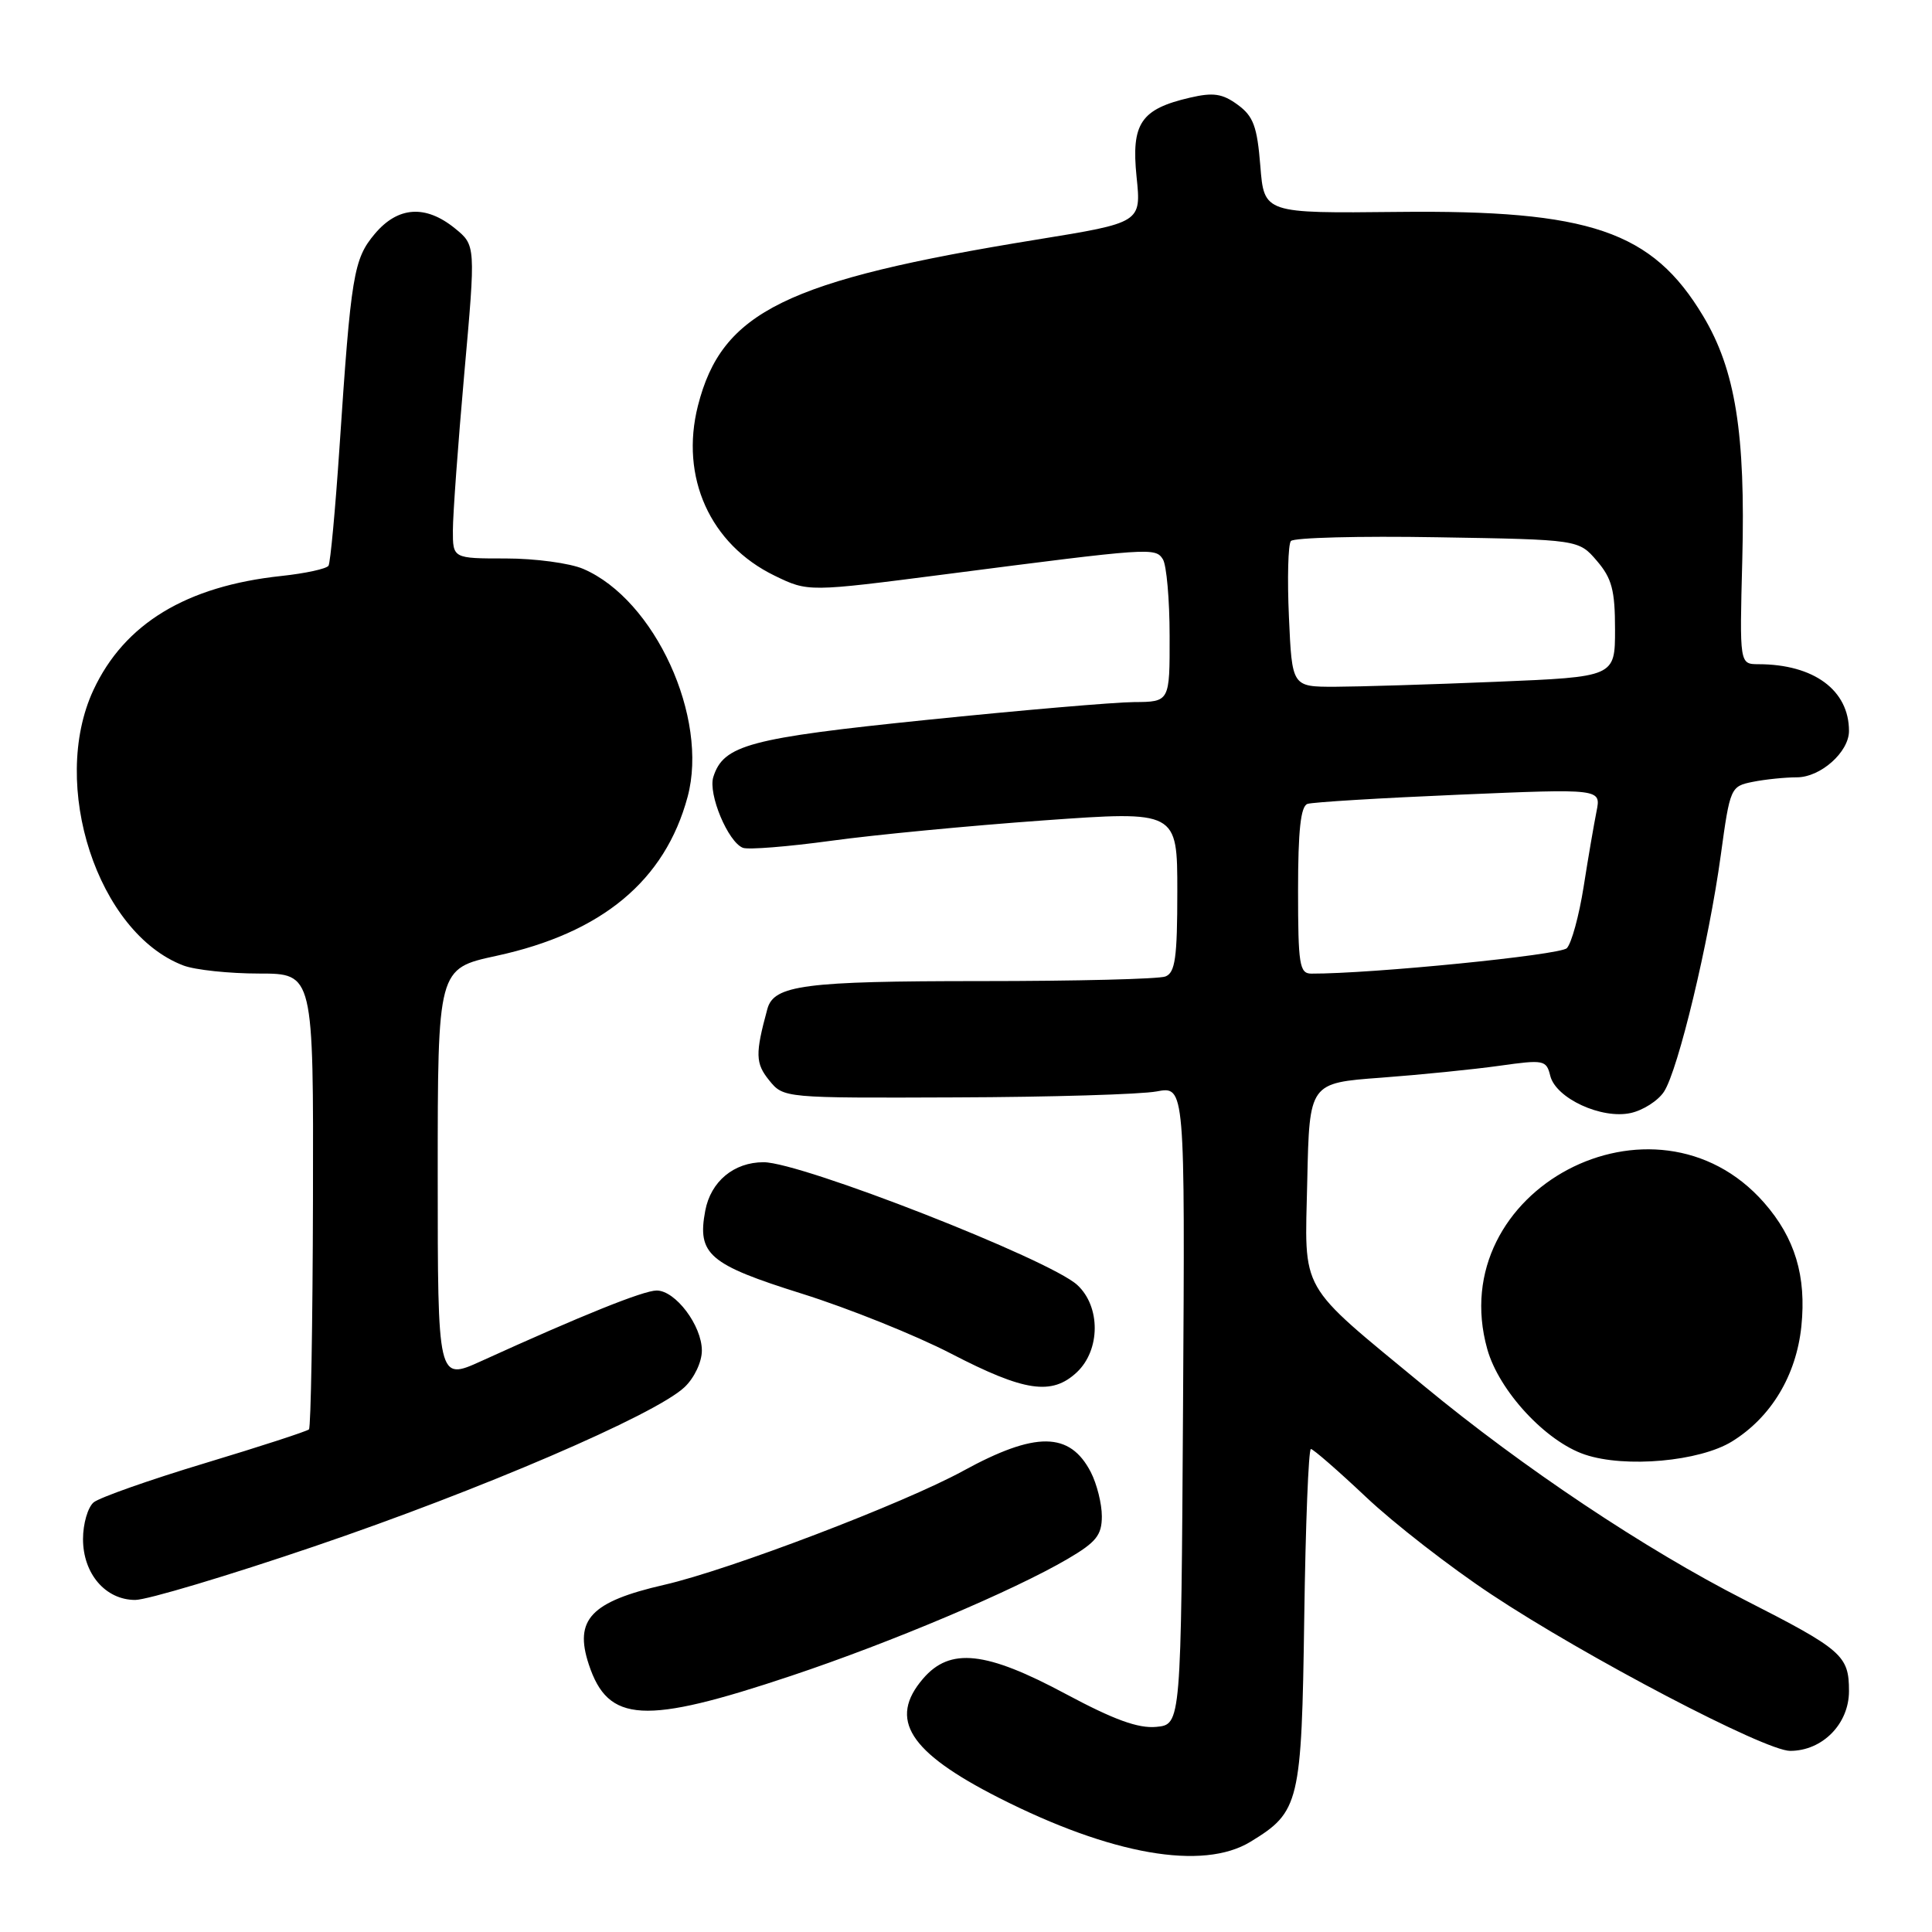 <?xml version="1.0" encoding="UTF-8" standalone="no"?>
<!DOCTYPE svg PUBLIC "-//W3C//DTD SVG 1.1//EN" "http://www.w3.org/Graphics/SVG/1.1/DTD/svg11.dtd" >
<svg xmlns="http://www.w3.org/2000/svg" xmlns:xlink="http://www.w3.org/1999/xlink" version="1.1" viewBox="0 0 256 256">
 <g >
 <path fill="currentColor"
d=" M 165.70 244.04 C 172.20 240.08 172.47 238.95 172.82 214.30 C 172.99 202.03 173.39 192.00 173.70 192.00 C 174.00 192.00 177.29 194.86 181.00 198.36 C 184.70 201.86 192.18 207.67 197.62 211.27 C 210.11 219.56 233.87 232.00 237.20 232.00 C 241.48 232.00 245.00 228.43 245.00 224.08 C 245.00 219.36 244.13 218.60 231.14 211.98 C 217.99 205.28 201.81 194.48 188.72 183.67 C 171.83 169.72 172.89 171.57 173.22 156.41 C 173.50 143.50 173.50 143.50 183.00 142.80 C 188.22 142.41 195.28 141.70 198.69 141.22 C 204.58 140.39 204.90 140.45 205.42 142.56 C 206.17 145.54 212.22 148.33 216.08 147.48 C 217.72 147.12 219.71 145.85 220.49 144.65 C 222.36 141.80 226.44 124.82 228.01 113.33 C 229.24 104.35 229.31 104.19 232.25 103.60 C 233.90 103.27 236.53 103.00 238.09 103.00 C 241.23 103.00 245.00 99.65 245.00 96.86 C 245.00 91.45 240.35 88.02 233.00 88.01 C 230.50 88.00 230.50 88.00 230.86 74.25 C 231.30 57.41 229.95 49.00 225.67 41.87 C 218.92 30.61 210.67 27.80 185.23 28.08 C 167.50 28.27 167.50 28.27 167.00 21.99 C 166.58 16.75 166.08 15.40 164.00 13.88 C 161.98 12.40 160.76 12.22 157.68 12.94 C 151.16 14.45 149.88 16.35 150.60 23.42 C 151.23 29.50 151.23 29.50 137.36 31.75 C 104.08 37.15 95.65 41.29 92.48 53.76 C 90.08 63.23 94.09 72.13 102.64 76.28 C 107.09 78.44 107.09 78.44 125.30 76.09 C 152.53 72.57 153.09 72.53 154.09 74.11 C 154.57 74.88 154.98 79.44 154.98 84.25 C 155.00 93.00 155.00 93.00 150.25 93.03 C 147.64 93.05 135.28 94.11 122.79 95.39 C 99.28 97.80 95.86 98.71 94.52 102.95 C 93.80 105.20 96.47 111.58 98.44 112.34 C 99.15 112.61 104.40 112.19 110.11 111.41 C 115.83 110.62 128.49 109.41 138.25 108.71 C 156.00 107.44 156.00 107.44 156.00 118.11 C 156.00 126.92 155.72 128.89 154.42 129.39 C 153.55 129.73 142.55 130.00 129.98 130.00 C 106.61 130.00 102.54 130.53 101.68 133.69 C 100.06 139.64 100.09 140.89 101.92 143.15 C 103.83 145.50 103.85 145.50 126.66 145.41 C 139.22 145.37 151.19 145.01 153.26 144.62 C 157.02 143.91 157.02 143.91 156.76 186.20 C 156.50 228.50 156.50 228.50 153.22 228.82 C 150.82 229.05 147.59 227.87 141.22 224.46 C 130.63 218.78 125.89 218.27 122.32 222.42 C 117.67 227.82 120.43 232.16 132.36 238.22 C 147.25 245.78 159.38 247.90 165.70 244.04 Z  M 104.85 222.05 C 118.11 217.62 134.30 210.77 141.48 206.56 C 145.25 204.35 146.00 203.42 146.00 200.91 C 146.00 199.25 145.34 196.63 144.54 195.07 C 141.76 189.69 137.21 189.65 127.62 194.90 C 119.77 199.20 96.62 208.03 88.00 210.00 C 78.29 212.23 76.05 214.59 78.02 220.55 C 80.58 228.31 85.33 228.58 104.85 222.05 Z  M 41.63 204.91 C 63.63 197.44 86.80 187.48 90.69 183.82 C 91.99 182.60 93.00 180.48 93.00 178.96 C 93.00 175.64 89.50 171.00 87.01 171.00 C 85.27 171.00 77.09 174.29 63.75 180.36 C 58.00 182.97 58.00 182.97 58.00 155.66 C 58.00 128.34 58.00 128.34 65.75 126.66 C 79.77 123.63 88.12 116.69 91.11 105.59 C 93.94 95.10 86.77 79.45 77.28 75.38 C 75.51 74.62 70.90 74.00 67.03 74.00 C 60.00 74.00 60.00 74.00 60.01 70.25 C 60.01 68.19 60.69 58.85 61.52 49.50 C 63.04 32.50 63.04 32.50 60.27 30.25 C 56.38 27.10 52.72 27.35 49.66 30.99 C 46.85 34.34 46.51 36.40 44.98 59.35 C 44.43 67.52 43.78 74.55 43.53 74.96 C 43.27 75.37 40.46 75.98 37.28 76.32 C 24.68 77.66 16.48 82.64 12.38 91.43 C 6.53 104.00 12.95 123.64 24.32 127.94 C 25.86 128.52 30.37 129.00 34.33 129.00 C 41.54 129.00 41.54 129.00 41.47 158.97 C 41.43 175.45 41.19 189.14 40.94 189.40 C 40.68 189.65 34.48 191.67 27.15 193.88 C 19.82 196.09 13.19 198.43 12.41 199.07 C 11.64 199.72 11.00 201.90 11.00 203.93 C 11.00 208.53 13.98 212.00 17.92 212.00 C 19.49 212.00 30.16 208.81 41.63 204.91 Z  M 229.50 191.00 C 234.68 187.80 238.01 182.27 238.69 175.75 C 239.37 169.09 237.85 164.04 233.75 159.36 C 219.25 142.85 191.18 157.70 197.07 178.76 C 198.62 184.30 204.82 191.00 210.01 192.74 C 215.35 194.54 225.21 193.65 229.50 191.00 Z  M 142.69 181.83 C 145.82 178.88 145.85 173.13 142.75 170.27 C 139.08 166.88 106.17 154.00 101.18 154.00 C 97.24 154.00 94.18 156.55 93.45 160.42 C 92.36 166.21 93.93 167.55 106.26 171.42 C 112.44 173.36 121.33 176.93 126.00 179.35 C 135.76 184.41 139.37 184.94 142.69 181.83 Z  M 172.00 117.97 C 172.00 110.03 172.35 106.82 173.25 106.52 C 173.94 106.29 182.97 105.74 193.33 105.30 C 212.15 104.50 212.15 104.50 211.55 107.50 C 211.22 109.15 210.44 113.65 209.84 117.50 C 209.23 121.35 208.23 125.01 207.61 125.64 C 206.72 126.55 181.71 129.04 173.75 129.01 C 172.19 129.00 172.00 127.81 172.00 117.97 Z  M 170.79 81.75 C 170.56 76.66 170.68 72.13 171.05 71.69 C 171.42 71.24 180.15 71.01 190.45 71.19 C 209.18 71.50 209.18 71.50 211.59 74.31 C 213.58 76.63 214.00 78.20 214.00 83.40 C 214.00 89.69 214.00 89.69 198.25 90.34 C 189.59 90.70 179.96 90.99 176.85 91.00 C 171.20 91.00 171.20 91.00 170.79 81.75 Z "/>
</g>
</svg>